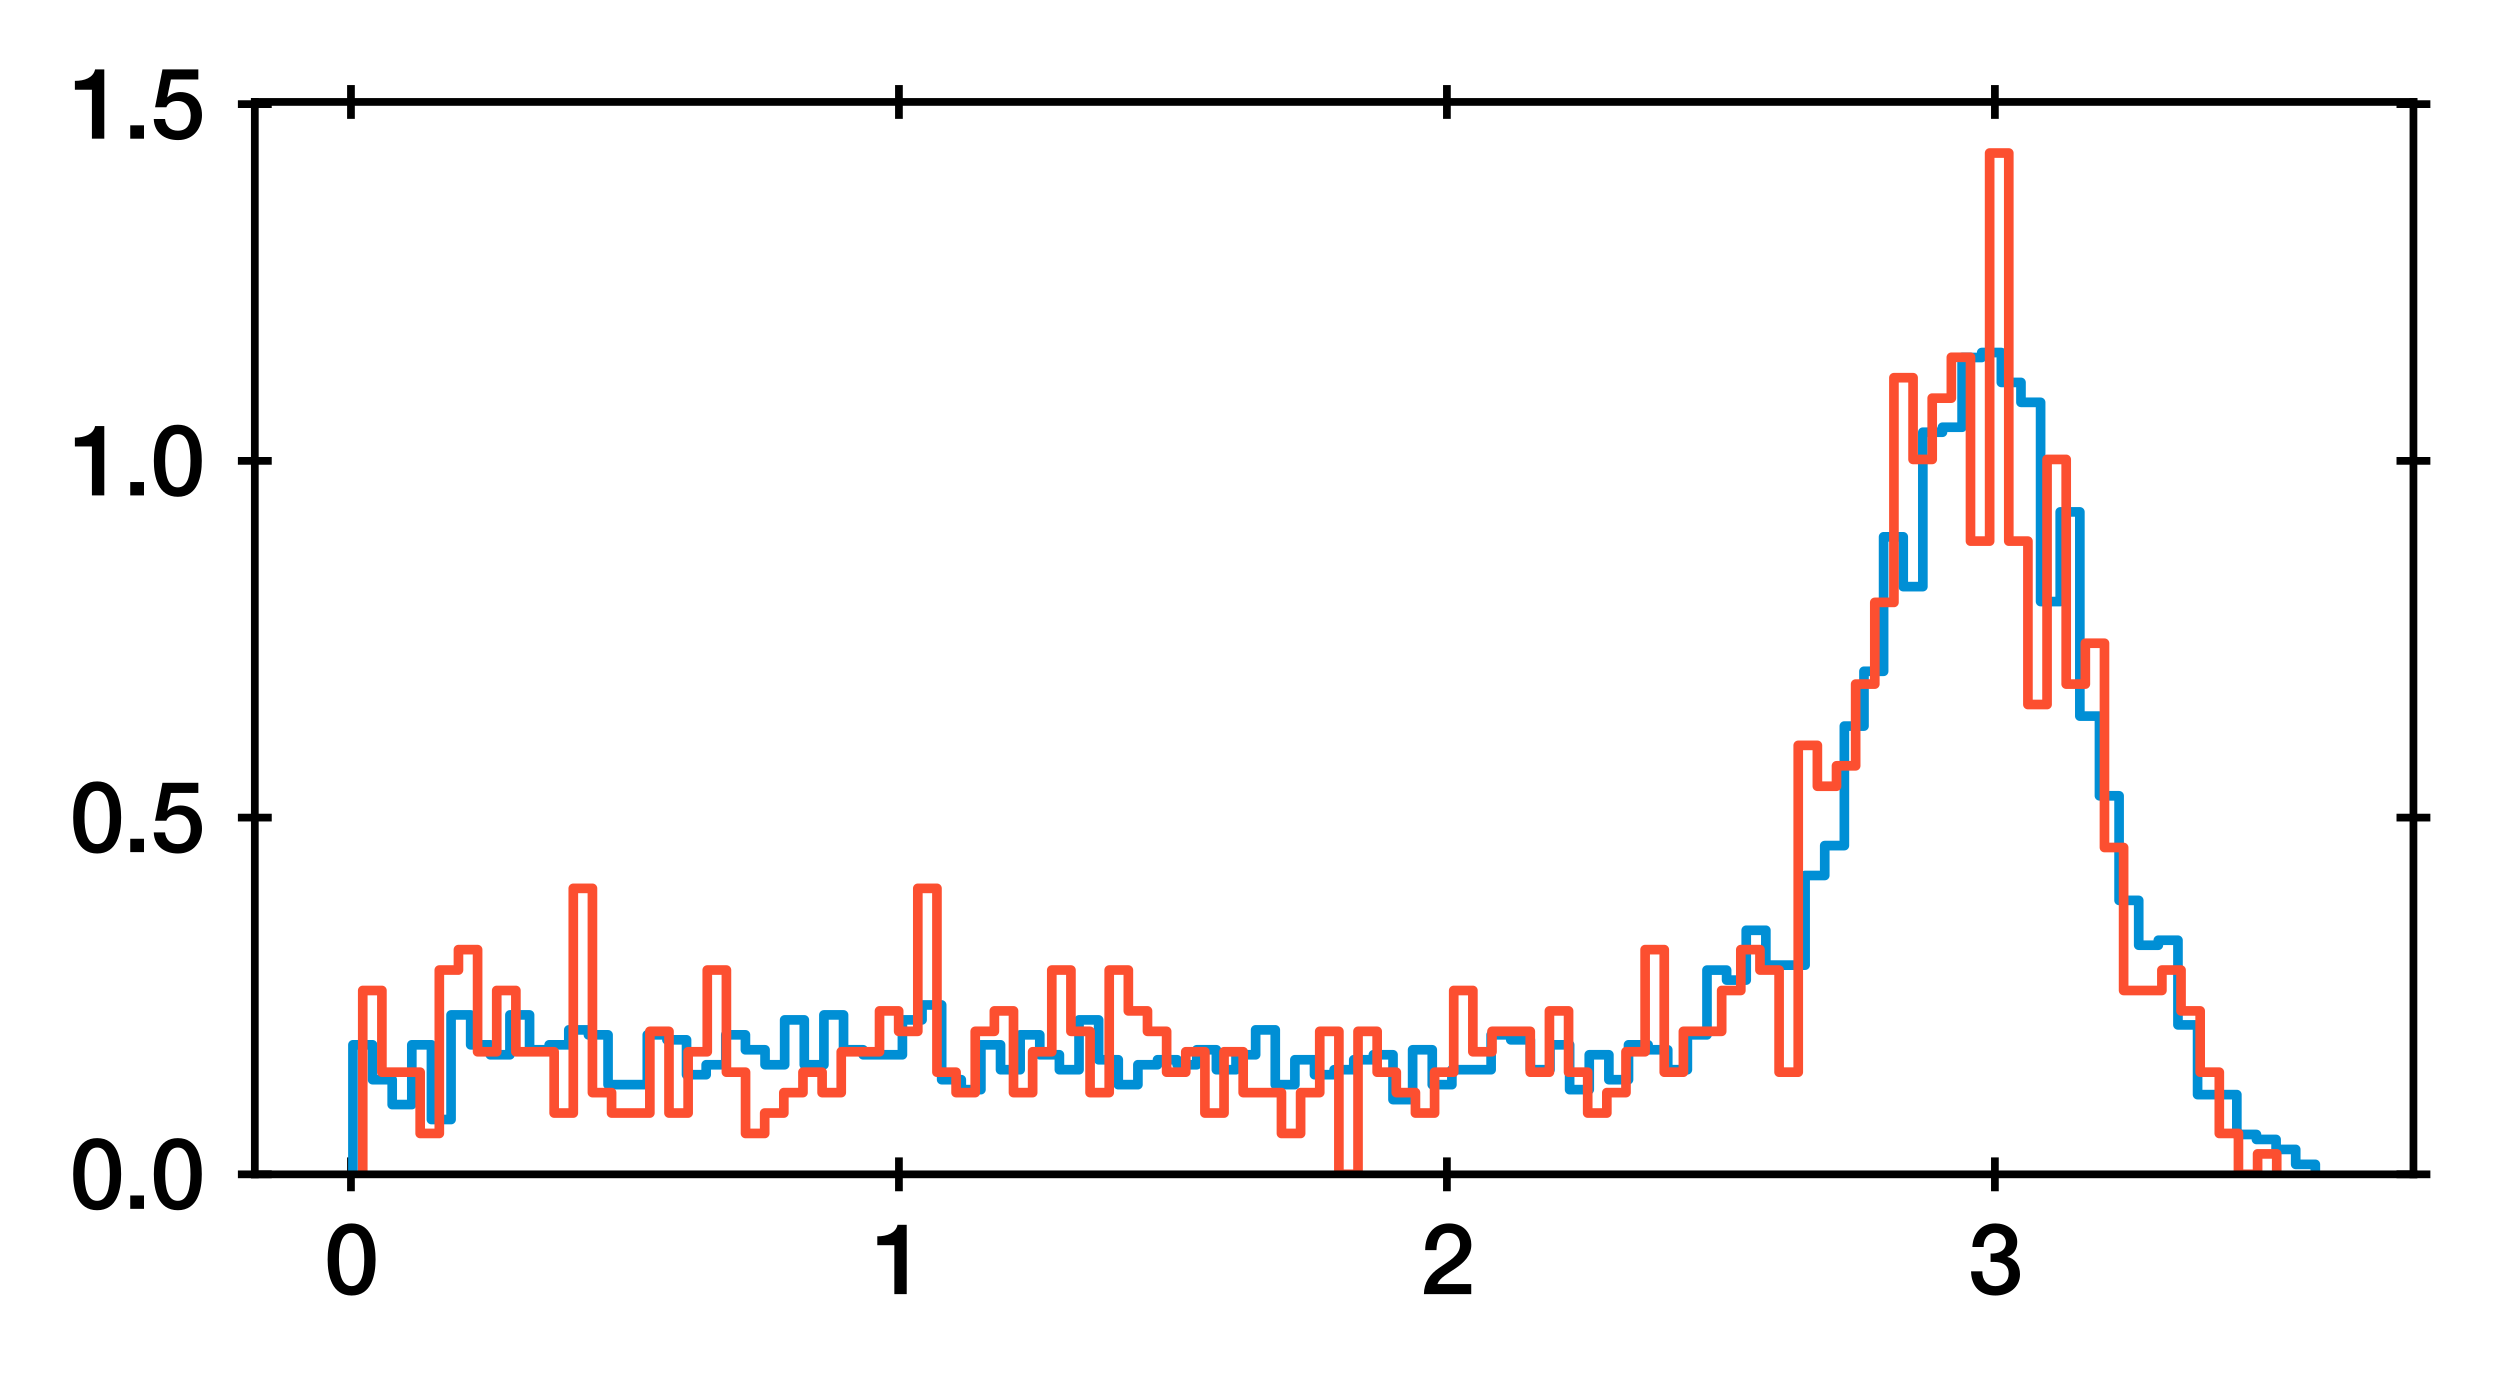 <?xml version="1.0" encoding="utf-8" standalone="no"?>
<!DOCTYPE svg PUBLIC "-//W3C//DTD SVG 1.1//EN"
  "http://www.w3.org/Graphics/SVG/1.1/DTD/svg11.dtd">
<svg height="142.923pt" version="1.1" viewBox="0 0 258.498 142.923" width="258.498pt" xmlns="http://www.w3.org/2000/svg" xmlns:xlink="http://www.w3.org/1999/xlink">
 <defs>
  <style type="text/css">*{stroke-linecap:butt;stroke-linejoin:round;}</style>
 </defs>
 <g id="figure_1">
  <g id="patch_1">
   <path d="M 0 142.923 
L 258.498 142.923 
L 258.498 0 
L 0 0 
z
" style="fill:#ffffff;"/>
  </g>
  <g id="axes_1">
   <g id="patch_2">
    <path d="M 26.348 121.423 
L 249.548 121.423 
L 249.548 10.543 
L 26.348 10.543 
z
" style="fill:#ffffff;"/>
   </g>
   <g id="matplotlib.axis_1">
    <g id="xtick_1">
     <g id="line2d_1">
      <defs>
       <path d="M 0 1.75 
L 0 -1.75 
" id="m52bd7161be" style="stroke:#000000;stroke-width:0.8;"/>
      </defs>
      <g>
       <use style="stroke:#000000;stroke-width:0.8;" x="36.289" xlink:href="#m52bd7161be" y="121.423"/>
      </g>
     </g>
     <g id="line2d_2">
      <g>
       <use style="stroke:#000000;stroke-width:0.8;" x="36.289" xlink:href="#m52bd7161be" y="10.543"/>
      </g>
     </g>
     <g id="text_1">
      <!-- 0 -->
      <g transform="translate(33.509 133.813)scale(0.1 -0.1)">
       <defs>
        <path d="M 1779 518 
C 1139 518 960 1306 960 2240 
C 960 3174 1139 3962 1779 3962 
C 2419 3962 2598 3174 2598 2240 
C 2598 1306 2419 518 1779 518 
z
M 1779 4570 
C 493 4570 230 3258 230 2240 
C 230 1222 493 -90 1779 -90 
C 3066 -90 3328 1222 3328 2240 
C 3328 3258 3066 4570 1779 4570 
z
" id="HelveticaNeue-Medium-30" transform="scale(0.016)"/>
       </defs>
       <use xlink:href="#HelveticaNeue-Medium-30"/>
      </g>
     </g>
    </g>
    <g id="xtick_2">
     <g id="line2d_3">
      <g>
       <use style="stroke:#000000;stroke-width:0.8;" x="92.949" xlink:href="#m52bd7161be" y="121.423"/>
      </g>
     </g>
     <g id="line2d_4">
      <g>
       <use style="stroke:#000000;stroke-width:0.8;" x="92.949" xlink:href="#m52bd7161be" y="10.543"/>
      </g>
     </g>
     <g id="text_2">
      <!-- 1 -->
      <g transform="translate(90.17 133.813)scale(0.1 -0.1)">
       <defs>
        <path d="M 339 3162 
L 1440 3162 
L 1440 0 
L 2240 0 
L 2240 4480 
L 1645 4480 
C 1536 3942 954 3731 339 3738 
L 339 3162 
z
" id="HelveticaNeue-Medium-31" transform="scale(0.016)"/>
       </defs>
       <use xlink:href="#HelveticaNeue-Medium-31"/>
      </g>
     </g>
    </g>
    <g id="xtick_3">
     <g id="line2d_5">
      <g>
       <use style="stroke:#000000;stroke-width:0.8;" x="149.609" xlink:href="#m52bd7161be" y="121.423"/>
      </g>
     </g>
     <g id="line2d_6">
      <g>
       <use style="stroke:#000000;stroke-width:0.8;" x="149.609" xlink:href="#m52bd7161be" y="10.543"/>
      </g>
     </g>
     <g id="text_3">
      <!-- 2 -->
      <g transform="translate(146.83 133.813)scale(0.1 -0.1)">
       <defs>
        <path d="M 3309 653 
L 1126 653 
C 1254 1050 1798 1325 2317 1683 
C 2829 2042 3315 2483 3315 3194 
C 3315 3770 2970 4570 1875 4570 
C 877 4570 333 3834 333 2842 
L 1062 2842 
C 1082 3469 1254 3962 1830 3962 
C 2458 3962 2592 3488 2586 3168 
C 2573 2470 1818 2118 1235 1696 
C 634 1293 256 736 250 0 
L 3309 0 
L 3309 653 
z
" id="HelveticaNeue-Medium-32" transform="scale(0.016)"/>
       </defs>
       <use xlink:href="#HelveticaNeue-Medium-32"/>
      </g>
     </g>
    </g>
    <g id="xtick_4">
     <g id="line2d_7">
      <g>
       <use style="stroke:#000000;stroke-width:0.8;" x="206.27" xlink:href="#m52bd7161be" y="121.423"/>
      </g>
     </g>
     <g id="line2d_8">
      <g>
       <use style="stroke:#000000;stroke-width:0.8;" x="206.27" xlink:href="#m52bd7161be" y="10.543"/>
      </g>
     </g>
     <g id="text_4">
      <!-- 3 -->
      <g transform="translate(203.49 133.813)scale(0.1 -0.1)">
       <defs>
        <path d="M 1459 2080 
C 2035 2106 2630 2016 2630 1318 
C 2630 806 2259 518 1773 518 
C 1203 518 909 928 928 1472 
L 198 1472 
C 218 538 736 -90 1773 -90 
C 2630 -90 3360 435 3360 1280 
C 3360 1856 3053 2298 2547 2400 
L 2547 2413 
C 2976 2566 3181 2925 3181 3373 
C 3181 4166 2464 4570 1766 4570 
C 864 4570 320 3917 282 3046 
L 1011 3046 
C 998 3507 1248 3962 1754 3962 
C 2157 3962 2451 3706 2451 3328 
C 2451 2778 1946 2605 1459 2624 
L 1459 2080 
z
" id="HelveticaNeue-Medium-33" transform="scale(0.016)"/>
       </defs>
       <use xlink:href="#HelveticaNeue-Medium-33"/>
      </g>
     </g>
    </g>
   </g>
   <g id="matplotlib.axis_2">
    <g id="ytick_1">
     <g id="line2d_9">
      <defs>
       <path d="M 1.75 0 
L -1.75 -0 
" id="m0548c4b5bd" style="stroke:#000000;stroke-width:0.8;"/>
      </defs>
      <g>
       <use style="stroke:#000000;stroke-width:0.8;" x="26.348" xlink:href="#m0548c4b5bd" y="121.423"/>
      </g>
     </g>
     <g id="line2d_10">
      <g>
       <use style="stroke:#000000;stroke-width:0.8;" x="249.548" xlink:href="#m0548c4b5bd" y="121.423"/>
      </g>
     </g>
     <g id="text_5">
      <!-- 0.0 -->
      <g transform="translate(7.2 124.993)scale(0.1 -0.1)">
       <defs>
        <path d="M 442 0 
L 1331 0 
L 1331 864 
L 442 864 
L 442 0 
z
" id="HelveticaNeue-Medium-2e" transform="scale(0.016)"/>
       </defs>
       <use xlink:href="#HelveticaNeue-Medium-30"/>
       <use x="55.6" xlink:href="#HelveticaNeue-Medium-2e"/>
       <use x="83.4" xlink:href="#HelveticaNeue-Medium-30"/>
      </g>
     </g>
    </g>
    <g id="ytick_2">
     <g id="line2d_11">
      <g>
       <use style="stroke:#000000;stroke-width:0.8;" x="26.348" xlink:href="#m0548c4b5bd" y="84.539"/>
      </g>
     </g>
     <g id="line2d_12">
      <g>
       <use style="stroke:#000000;stroke-width:0.8;" x="249.548" xlink:href="#m0548c4b5bd" y="84.539"/>
      </g>
     </g>
     <g id="text_6">
      <!-- 0.5 -->
      <g transform="translate(7.2 88.109)scale(0.1 -0.1)">
       <defs>
        <path d="M 307 2029 
L 1037 2029 
C 1152 2342 1453 2438 1760 2438 
C 2349 2438 2611 1997 2611 1504 
C 2611 960 2400 518 1779 518 
C 1306 518 998 794 954 1274 
L 224 1274 
C 256 378 928 -90 1792 -90 
C 2893 -90 3341 800 3341 1517 
C 3341 2374 2829 3014 1939 3014 
C 1638 3014 1312 2893 1114 2675 
L 1101 2688 
L 1331 3827 
L 3104 3827 
L 3104 4480 
L 787 4480 
L 307 2029 
z
" id="HelveticaNeue-Medium-35" transform="scale(0.016)"/>
       </defs>
       <use xlink:href="#HelveticaNeue-Medium-30"/>
       <use x="55.6" xlink:href="#HelveticaNeue-Medium-2e"/>
       <use x="83.4" xlink:href="#HelveticaNeue-Medium-35"/>
      </g>
     </g>
    </g>
    <g id="ytick_3">
     <g id="line2d_13">
      <g>
       <use style="stroke:#000000;stroke-width:0.8;" x="26.348" xlink:href="#m0548c4b5bd" y="47.654"/>
      </g>
     </g>
     <g id="line2d_14">
      <g>
       <use style="stroke:#000000;stroke-width:0.8;" x="249.548" xlink:href="#m0548c4b5bd" y="47.654"/>
      </g>
     </g>
     <g id="text_7">
      <!-- 1.0 -->
      <g transform="translate(7.2 51.225)scale(0.1 -0.1)">
       <use xlink:href="#HelveticaNeue-Medium-31"/>
       <use x="55.6" xlink:href="#HelveticaNeue-Medium-2e"/>
       <use x="83.4" xlink:href="#HelveticaNeue-Medium-30"/>
      </g>
     </g>
    </g>
    <g id="ytick_4">
     <g id="line2d_15">
      <g>
       <use style="stroke:#000000;stroke-width:0.8;" x="26.348" xlink:href="#m0548c4b5bd" y="10.77"/>
      </g>
     </g>
     <g id="line2d_16">
      <g>
       <use style="stroke:#000000;stroke-width:0.8;" x="249.548" xlink:href="#m0548c4b5bd" y="10.77"/>
      </g>
     </g>
     <g id="text_8">
      <!-- 1.5 -->
      <g transform="translate(7.2 14.341)scale(0.1 -0.1)">
       <use xlink:href="#HelveticaNeue-Medium-31"/>
       <use x="55.6" xlink:href="#HelveticaNeue-Medium-2e"/>
       <use x="83.4" xlink:href="#HelveticaNeue-Medium-35"/>
      </g>
     </g>
    </g>
   </g>
   <g id="patch_3">
    <path clip-path="url(#p445d8d9d37)" d="M 36.494 121.423 
L 36.494 108.033 
L 38.523 108.033 
L 38.523 111.638 
L 40.552 111.638 
L 40.552 114.213 
L 42.581 114.213 
L 42.581 108.033 
L 44.61 108.033 
L 44.61 115.758 
L 46.639 115.758 
L 46.639 104.943 
L 48.668 104.943 
L 48.668 108.033 
L 50.698 108.033 
L 50.698 109.063 
L 52.727 109.063 
L 52.727 104.943 
L 54.756 104.943 
L 54.756 108.548 
L 56.785 108.548 
L 56.785 108.033 
L 58.814 108.033 
L 58.814 106.488 
L 60.843 106.488 
L 60.843 107.003 
L 62.872 107.003 
L 62.872 112.153 
L 66.93 112.153 
L 66.93 107.003 
L 68.959 107.003 
L 68.959 107.518 
L 70.988 107.518 
L 70.988 111.123 
L 73.018 111.123 
L 73.018 110.093 
L 75.047 110.093 
L 75.047 107.003 
L 77.076 107.003 
L 77.076 108.548 
L 79.105 108.548 
L 79.105 110.093 
L 81.134 110.093 
L 81.134 105.458 
L 83.163 105.458 
L 83.163 110.093 
L 85.192 110.093 
L 85.192 104.943 
L 87.221 104.943 
L 87.221 108.548 
L 89.25 108.548 
L 89.25 109.063 
L 93.308 109.063 
L 93.308 105.458 
L 95.338 105.458 
L 95.338 103.913 
L 97.367 103.913 
L 97.367 111.638 
L 99.396 111.638 
L 99.396 112.668 
L 101.425 112.668 
L 101.425 108.033 
L 103.454 108.033 
L 103.454 110.608 
L 105.483 110.608 
L 105.483 107.003 
L 107.512 107.003 
L 107.512 109.063 
L 109.541 109.063 
L 109.541 110.608 
L 111.57 110.608 
L 111.57 105.458 
L 113.599 105.458 
L 113.599 109.578 
L 115.628 109.578 
L 115.628 112.153 
L 117.658 112.153 
L 117.658 110.093 
L 119.687 110.093 
L 119.687 109.578 
L 121.716 109.578 
L 121.716 110.093 
L 123.745 110.093 
L 123.745 108.548 
L 125.774 108.548 
L 125.774 110.608 
L 127.803 110.608 
L 127.803 109.063 
L 129.832 109.063 
L 129.832 106.488 
L 131.861 106.488 
L 131.861 112.153 
L 133.89 112.153 
L 133.89 109.578 
L 135.919 109.578 
L 135.919 111.123 
L 137.948 111.123 
L 137.948 110.608 
L 139.978 110.608 
L 139.978 109.578 
L 142.007 109.578 
L 142.007 109.063 
L 144.036 109.063 
L 144.036 113.698 
L 146.065 113.698 
L 146.065 108.548 
L 148.094 108.548 
L 148.094 112.153 
L 150.123 112.153 
L 150.123 110.608 
L 154.181 110.608 
L 154.181 107.003 
L 156.21 107.003 
L 156.21 107.518 
L 158.239 107.518 
L 158.239 110.608 
L 160.268 110.608 
L 160.268 108.033 
L 162.298 108.033 
L 162.298 112.668 
L 164.327 112.668 
L 164.327 109.063 
L 166.356 109.063 
L 166.356 111.638 
L 168.385 111.638 
L 168.385 108.033 
L 170.414 108.033 
L 170.414 108.548 
L 172.443 108.548 
L 172.443 110.608 
L 174.472 110.608 
L 174.472 107.003 
L 176.501 107.003 
L 176.501 100.309 
L 178.53 100.309 
L 178.53 101.339 
L 180.559 101.339 
L 180.559 96.189 
L 182.588 96.189 
L 182.588 99.794 
L 186.647 99.794 
L 186.647 90.524 
L 188.676 90.524 
L 188.676 87.434 
L 190.705 87.434 
L 190.705 75.075 
L 192.734 75.075 
L 192.734 69.41 
L 194.763 69.41 
L 194.763 55.506 
L 196.792 55.506 
L 196.792 60.656 
L 198.821 60.656 
L 198.821 44.691 
L 200.85 44.691 
L 200.85 44.176 
L 202.879 44.176 
L 202.879 36.967 
L 204.908 36.967 
L 204.908 36.452 
L 206.938 36.452 
L 206.938 39.542 
L 208.967 39.542 
L 208.967 41.601 
L 210.996 41.601 
L 210.996 62.2 
L 213.025 62.2 
L 213.025 52.931 
L 215.054 52.931 
L 215.054 74.045 
L 217.083 74.045 
L 217.083 82.285 
L 219.112 82.285 
L 219.112 93.099 
L 221.141 93.099 
L 221.141 97.734 
L 223.17 97.734 
L 223.17 97.219 
L 225.199 97.219 
L 225.199 105.973 
L 227.228 105.973 
L 227.228 113.183 
L 231.287 113.183 
L 231.287 117.303 
L 233.316 117.303 
L 233.316 117.818 
L 235.345 117.818 
L 235.345 118.848 
L 237.374 118.848 
L 237.374 120.393 
L 239.403 120.393 
L 239.403 121.423 
L 239.403 121.423 
" style="fill:none;stroke:#008fd5;stroke-linejoin:miter;"/>
   </g>
   <g id="patch_4">
    <path clip-path="url(#p445d8d9d37)" d="M 37.508 121.423 
L 37.508 102.415 
L 39.487 102.415 
L 39.487 110.863 
L 43.446 110.863 
L 43.446 117.199 
L 45.425 117.199 
L 45.425 100.303 
L 47.404 100.303 
L 47.404 98.191 
L 49.383 98.191 
L 49.383 108.751 
L 51.362 108.751 
L 51.362 102.415 
L 53.341 102.415 
L 53.341 108.751 
L 57.299 108.751 
L 57.299 115.087 
L 59.278 115.087 
L 59.278 91.855 
L 61.257 91.855 
L 61.257 112.975 
L 63.236 112.975 
L 63.236 115.087 
L 67.194 115.087 
L 67.194 106.639 
L 69.173 106.639 
L 69.173 115.087 
L 71.152 115.087 
L 71.152 108.751 
L 73.131 108.751 
L 73.131 100.303 
L 75.11 100.303 
L 75.11 110.863 
L 77.089 110.863 
L 77.089 117.199 
L 79.068 117.199 
L 79.068 115.087 
L 81.047 115.087 
L 81.047 112.975 
L 83.026 112.975 
L 83.026 110.863 
L 85.005 110.863 
L 85.005 112.975 
L 86.984 112.975 
L 86.984 108.751 
L 90.942 108.751 
L 90.942 104.527 
L 92.921 104.527 
L 92.921 106.639 
L 94.901 106.639 
L 94.901 91.855 
L 96.88 91.855 
L 96.88 110.863 
L 98.859 110.863 
L 98.859 112.975 
L 100.838 112.975 
L 100.838 106.639 
L 102.817 106.639 
L 102.817 104.527 
L 104.796 104.527 
L 104.796 112.975 
L 106.775 112.975 
L 106.775 108.751 
L 108.754 108.751 
L 108.754 100.303 
L 110.733 100.303 
L 110.733 106.639 
L 112.712 106.639 
L 112.712 112.975 
L 114.691 112.975 
L 114.691 100.303 
L 116.67 100.303 
L 116.67 104.527 
L 118.649 104.527 
L 118.649 106.639 
L 120.628 106.639 
L 120.628 110.863 
L 122.607 110.863 
L 122.607 108.751 
L 124.586 108.751 
L 124.586 115.087 
L 126.565 115.087 
L 126.565 108.751 
L 128.544 108.751 
L 128.544 112.975 
L 132.502 112.975 
L 132.502 117.199 
L 134.481 117.199 
L 134.481 112.975 
L 136.46 112.975 
L 136.46 106.639 
L 138.439 106.639 
L 138.439 121.423 
L 140.418 121.423 
L 140.418 106.639 
L 142.397 106.639 
L 142.397 110.863 
L 144.376 110.863 
L 144.376 112.975 
L 146.355 112.975 
L 146.355 115.087 
L 148.335 115.087 
L 148.335 110.863 
L 150.314 110.863 
L 150.314 102.415 
L 152.293 102.415 
L 152.293 108.751 
L 154.272 108.751 
L 154.272 106.639 
L 158.23 106.639 
L 158.23 110.863 
L 160.209 110.863 
L 160.209 104.527 
L 162.188 104.527 
L 162.188 110.863 
L 164.167 110.863 
L 164.167 115.087 
L 166.146 115.087 
L 166.146 112.975 
L 168.125 112.975 
L 168.125 108.751 
L 170.104 108.751 
L 170.104 98.191 
L 172.083 98.191 
L 172.083 110.863 
L 174.062 110.863 
L 174.062 106.639 
L 178.02 106.639 
L 178.02 102.415 
L 179.999 102.415 
L 179.999 98.191 
L 181.978 98.191 
L 181.978 100.303 
L 183.957 100.303 
L 183.957 110.863 
L 185.936 110.863 
L 185.936 77.071 
L 187.915 77.071 
L 187.915 81.295 
L 189.894 81.295 
L 189.894 79.183 
L 191.873 79.183 
L 191.873 70.735 
L 193.852 70.735 
L 193.852 62.287 
L 195.831 62.287 
L 195.831 39.055 
L 197.81 39.055 
L 197.81 47.503 
L 199.789 47.503 
L 199.789 41.167 
L 201.769 41.167 
L 201.769 36.943 
L 203.748 36.943 
L 203.748 55.951 
L 205.727 55.951 
L 205.727 15.823 
L 207.706 15.823 
L 207.706 55.951 
L 209.685 55.951 
L 209.685 72.847 
L 211.664 72.847 
L 211.664 47.503 
L 213.643 47.503 
L 213.643 70.735 
L 215.622 70.735 
L 215.622 66.511 
L 217.601 66.511 
L 217.601 87.631 
L 219.58 87.631 
L 219.58 102.415 
L 223.538 102.415 
L 223.538 100.303 
L 225.517 100.303 
L 225.517 104.527 
L 227.496 104.527 
L 227.496 110.863 
L 229.475 110.863 
L 229.475 117.199 
L 231.454 117.199 
L 231.454 121.423 
L 233.433 121.423 
L 233.433 119.311 
L 235.412 119.311 
L 235.412 121.423 
L 235.412 121.423 
" style="fill:none;stroke:#fc4f30;stroke-linejoin:miter;"/>
   </g>
   <g id="patch_5">
    <path d="M 26.348 121.423 
L 26.348 10.543 
" style="fill:none;stroke:#000000;stroke-linecap:square;stroke-linejoin:miter;stroke-width:0.8;"/>
   </g>
   <g id="patch_6">
    <path d="M 249.548 121.423 
L 249.548 10.543 
" style="fill:none;stroke:#000000;stroke-linecap:square;stroke-linejoin:miter;stroke-width:0.8;"/>
   </g>
   <g id="patch_7">
    <path d="M 26.348 121.423 
L 249.548 121.423 
" style="fill:none;stroke:#000000;stroke-linecap:square;stroke-linejoin:miter;stroke-width:0.8;"/>
   </g>
   <g id="patch_8">
    <path d="M 26.348 10.543 
L 249.548 10.543 
" style="fill:none;stroke:#000000;stroke-linecap:square;stroke-linejoin:miter;stroke-width:0.8;"/>
   </g>
  </g>
 </g>
 <defs>
  <clipPath id="p445d8d9d37">
   <rect height="110.88" width="223.2" x="26.348" y="10.543"/>
  </clipPath>
 </defs>
</svg>
